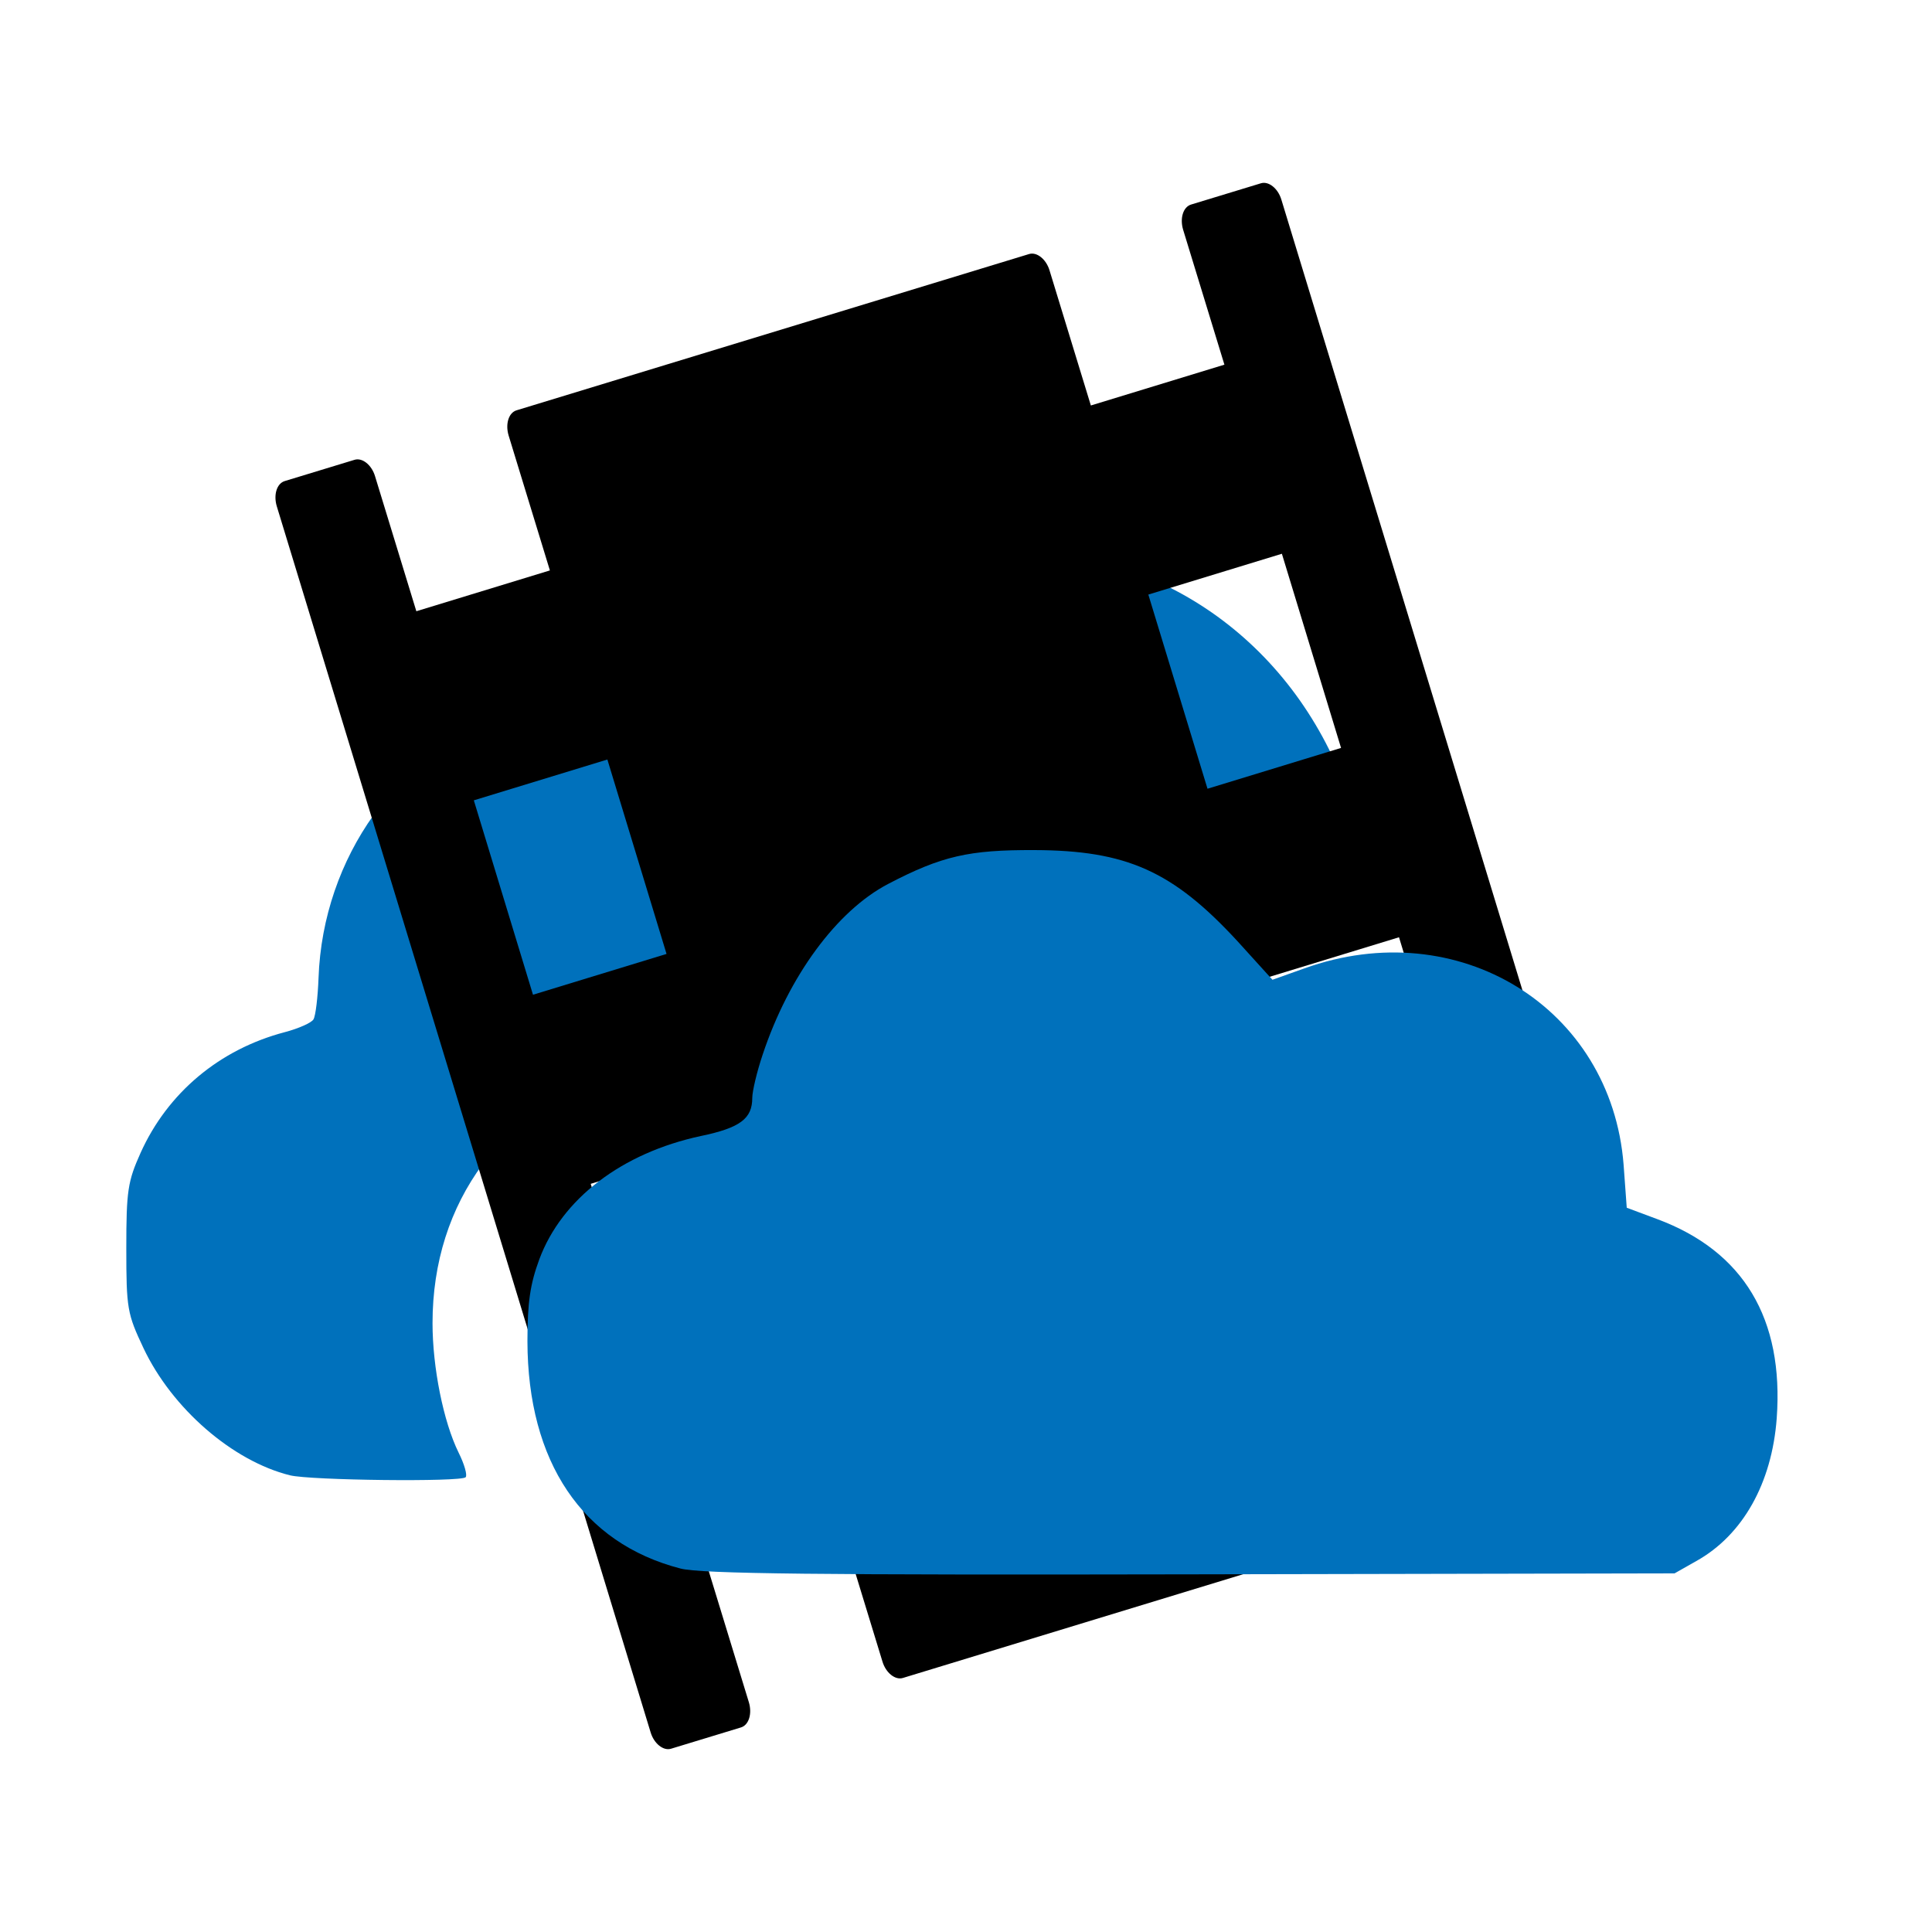 <?xml version="1.0" encoding="utf-8"?>
<!-- Generator: Adobe Illustrator 25.0.1, SVG Export Plug-In . SVG Version: 6.00 Build 0)  -->
<svg version="1.1" id="Layer_1" xmlns="http://www.w3.org/2000/svg" xmlns:xlink="http://www.w3.org/1999/xlink" x="0px" y="0px"
	 viewBox="0 0 800 800" style="enable-background:new 0 0 800 800;" xml:space="preserve">
<style type="text/css">
	.st0{fill:#0071BC;}
</style>
<path class="st0" d="M421,228.3c-22.7,0-41.7,4.3-60,13.9c-16.9,8.8-37.7,26.2-47.9,40.2c-17.3,23.6-16.4,22.8-24.6,19.5
	c-25.8-10.7-55.6-12.6-79.4-5c-43.9,14.1-75.4,58.1-77.2,108c-0.3,8-1.2,15.7-2.1,17.2c-0.8,1.4-6.2,3.8-11.9,5.3
	c-27,7.1-48.5,25.1-59.7,50c-5.3,11.8-5.9,15.7-5.9,39.5c0,25,0.4,27.1,7.1,41.3c11.8,25,36.9,46.8,60.7,52.7
	c8.6,2.1,70.7,2.8,72.7,0.8c0.8-0.8-0.5-5.4-2.9-10.2c-6.3-12.8-10.8-35.3-10.8-53.6c0-50.4,29.1-89.7,79.1-106.8
	c16.1-5.5,19.9-7.9,19.9-12.8c0-6.9,11.9-34.4,21.3-49.1c13.1-20.7,30.4-36.6,52-47.7c54-27.7,117.6-18.9,156.6,21.6l13.8,14.3
	l15.1-4.1c8.3-2.2,17.9-4.2,21.2-4.2c7.6-0.1,7.9-5.8,1.5-26C539.2,269.8,484.4,228.4,421,228.3L421,228.3z"/>
<g>
	<path d="M277.9,724.1l28.9-8.8c3.3-1,4.7-5.7,3.3-10.4l-17.1-55.9l55.3-16.9l17.1,55.9c1.4,4.7,5.3,7.8,8.5,6.8l212.2-64.7
		c3.3-1,4.7-5.7,3.3-10.4l-17.1-55.9l55.3-16.9l17.1,55.9c1.4,4.7,5.3,7.8,8.5,6.8l28.9-8.8c3.3-1,4.7-5.7,3.3-10.4L530.6,82.7
		c-1.4-4.7-5.3-7.8-8.5-6.8l-28.9,8.8c-3.3,1-4.7,5.7-3.3,10.4l17.1,55.9l-55.3,16.9L434.6,112c-1.4-4.7-5.3-7.8-8.5-6.8
		l-212.2,64.7c-3.3,1-4.7,5.7-3.3,10.4l17.1,55.9l-55.3,16.9l-17.1-55.9c-1.4-4.7-5.3-7.8-8.5-6.8l-28.9,8.8
		c-3.3,1-4.7,5.7-3.3,10.4l154.8,507.7C270.8,722,274.7,725.1,277.9,724.1z M475.5,246.2l55.3-16.9l24.5,80.4l-55.3,16.9
		L475.5,246.2z M524,405l55.3-16.9l24.5,80.4l-55.3,16.9L524,405z M196.2,331.4l55.3-16.9L276,395l-55.3,16.9L196.2,331.4z
		 M244.6,490.2l55.3-16.9l24.5,80.4l-55.3,16.9L244.6,490.2z"/>
</g>
<path class="st0" d="M428.2,352c-26.9-0.1-38.2,2.4-60.4,14c-21.3,11.1-41.2,38.2-52,70.7c-2.4,7.1-4.3,15.2-4.3,17.9
	c0,8.6-5,12.4-21.3,15.8c-32.7,7-57.6,26-66.9,51.1c-3.8,10.3-4.9,17.9-4.9,33.9c0.1,49.9,22.7,83.6,63.4,94.1
	c8.5,2.2,57.4,2.7,211.3,2.4l200.3-0.4l9-5.1c19.2-10.7,31.3-32.2,33.3-59.1c3-41.2-13.7-69.2-49.5-82.5l-12.6-4.7l-1.3-17.8
	c-5.1-65.2-68.5-104.2-132.2-81.3l-13.2,4.7l-14.6-16.1C485.6,360.7,466.5,352.1,428.2,352"/>
</svg>
